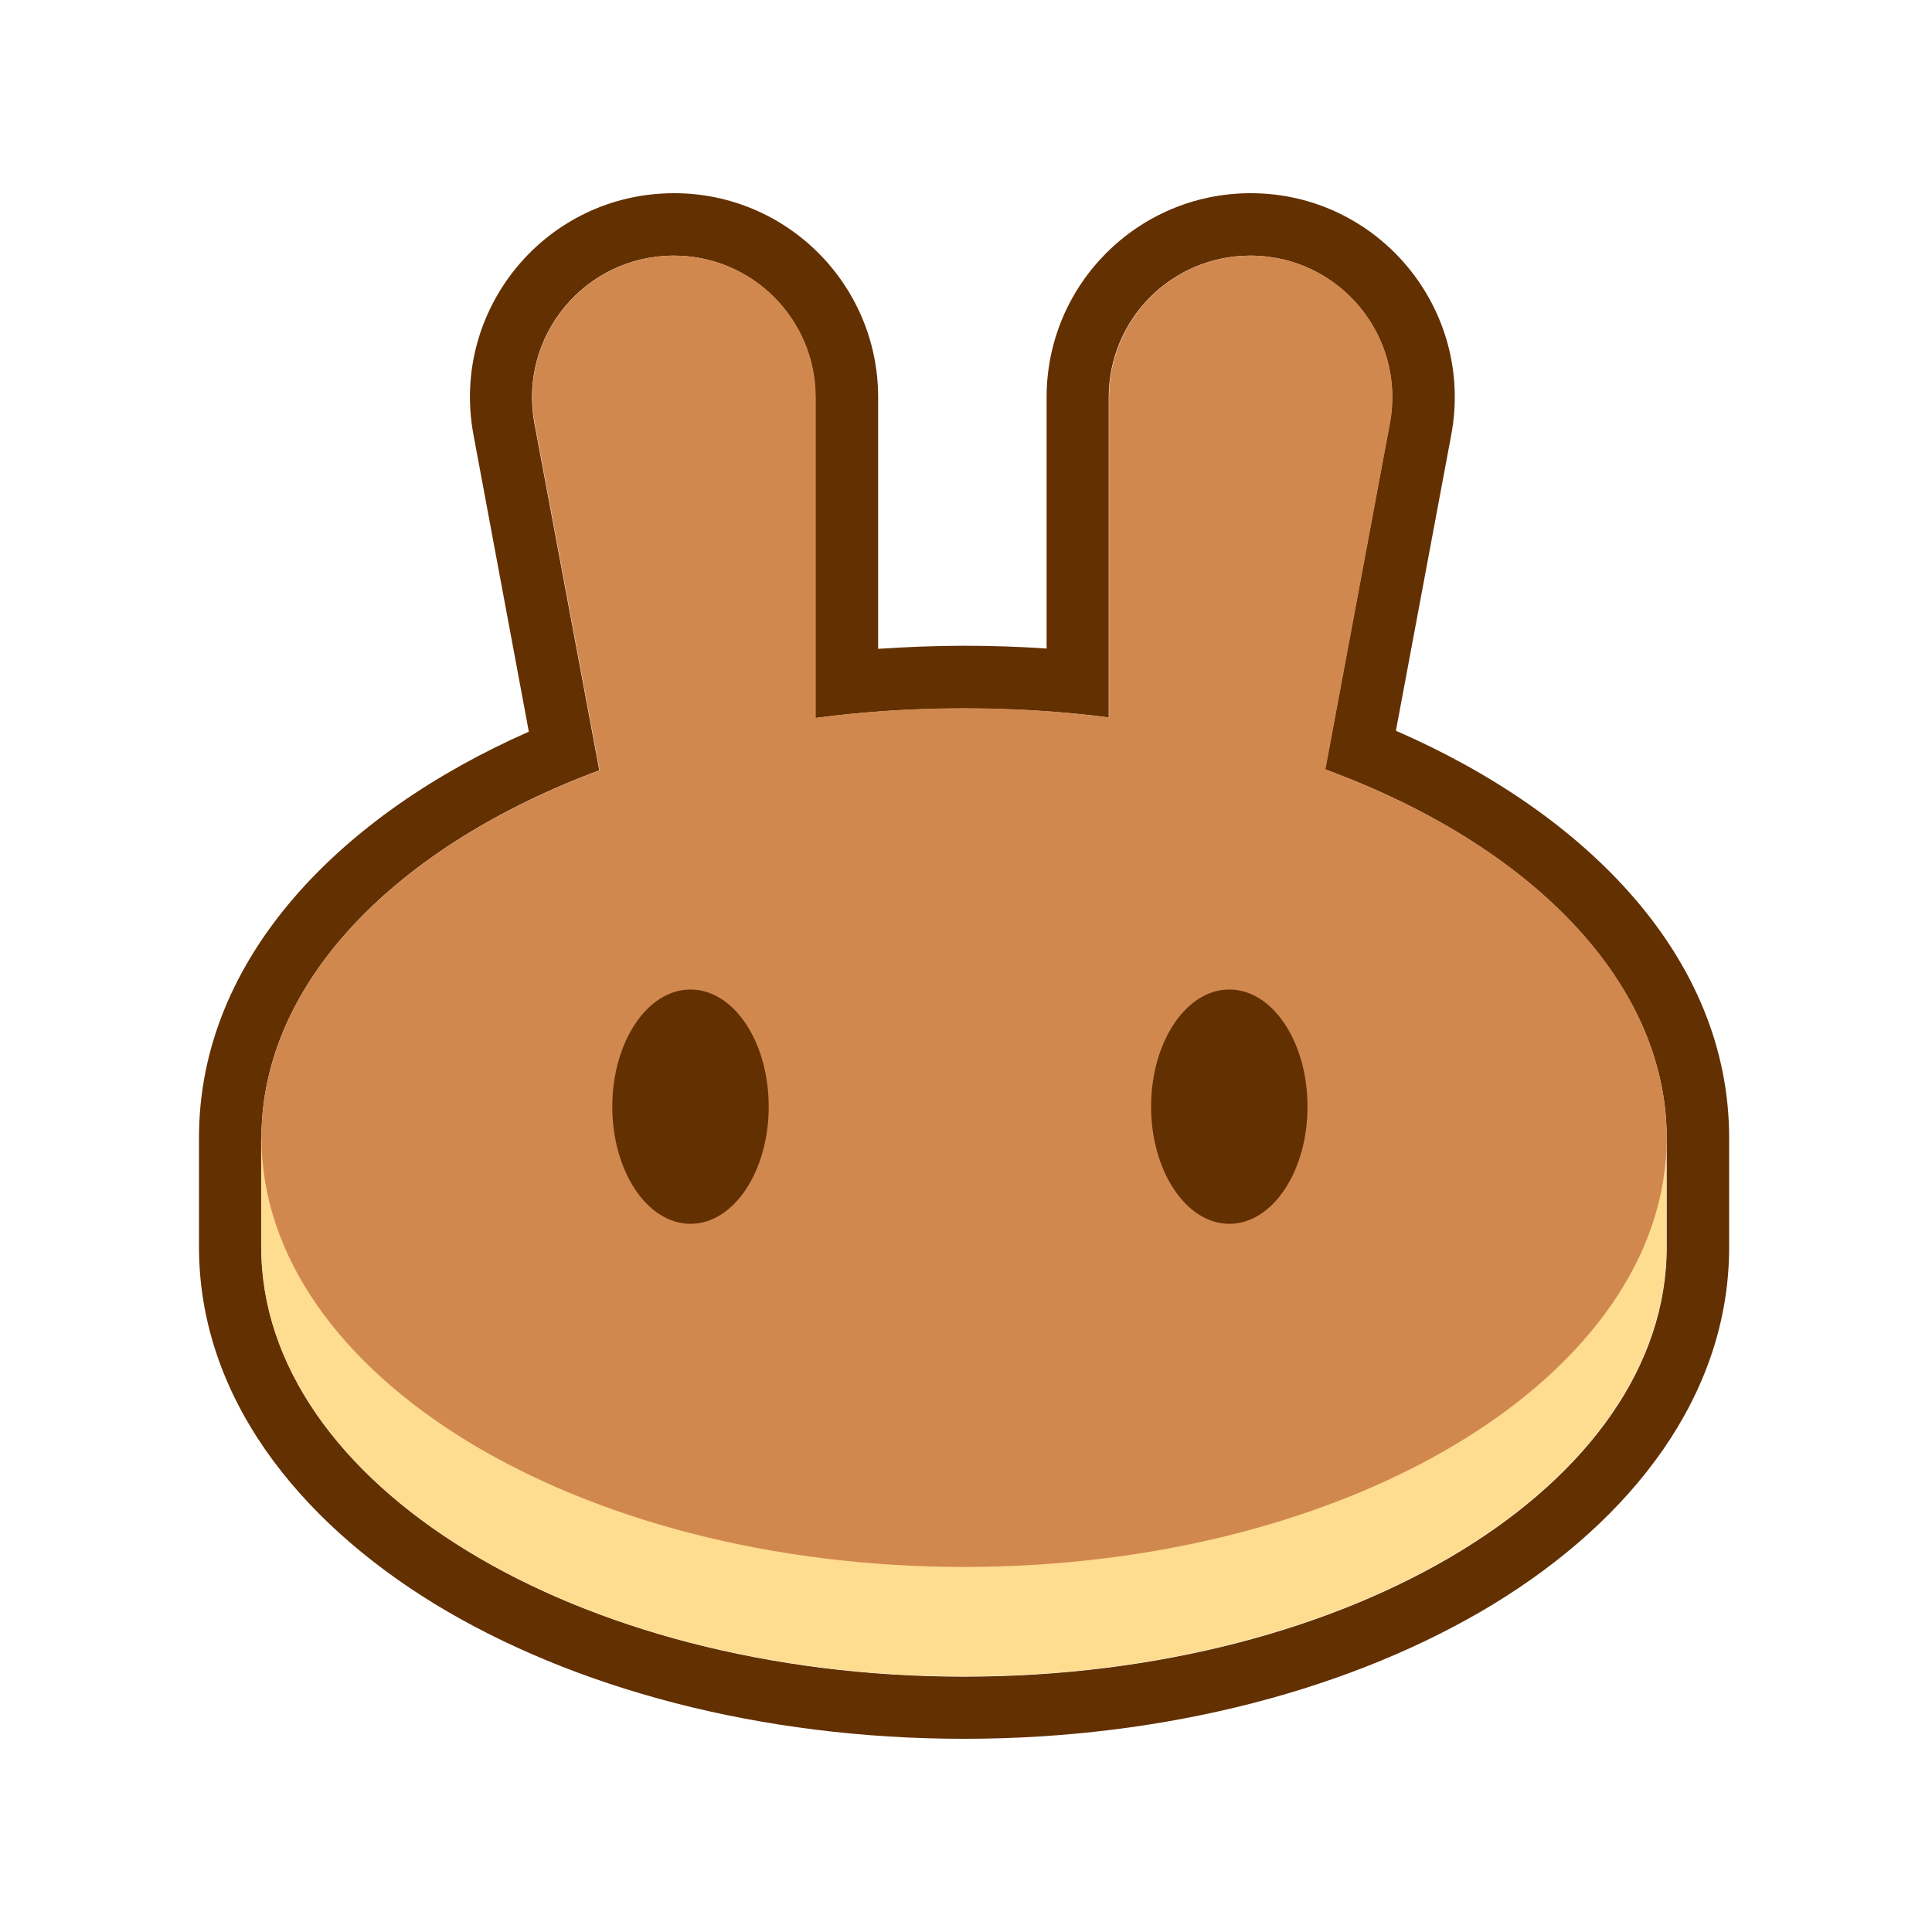 <svg width="250" height="250" viewBox="0 0 250 250" fill="none" xmlns="http://www.w3.org/2000/svg">
<path fill-rule="evenodd" clip-rule="evenodd" d="M61.27 56.28C58.23 40 70.67 25 87.23 25C101.83 25 113.63 36.84 113.63 51.4V83.96C117.27 83.72 120.99 83.56 124.75 83.56C128.35 83.56 131.91 83.68 135.43 83.92V51.4C135.43 36.8 147.27 25 161.83 25C178.35 25 190.83 40 187.79 56.28L180.63 94.56C205.19 105.24 223.75 123.84 223.75 147.24V161.4C223.75 180.64 211.03 196.72 193.27 207.56C175.31 218.48 151.07 225 124.75 225C98.39 225 74.19 218.48 56.27 207.56C38.47 196.68 25.75 180.6 25.75 161.36V147.2C25.75 123.96 44.11 105.4 68.43 94.68L61.27 56.28ZM171.47 99.56L179.83 54.76C181.95 43.48 173.27 33.08 161.79 33.08C151.67 33.08 143.47 41.28 143.47 51.4V92.84C140.83 92.48 138.11 92.24 135.39 92.04C131.87 91.8 128.31 91.68 124.71 91.68C120.95 91.68 117.23 91.8 113.59 92.08C110.87 92.28 108.15 92.56 105.51 92.92V51.4C105.51 41.28 97.31 33.08 87.19 33.08C75.71 33.08 67.07 43.48 69.15 54.76L77.55 99.68C51.35 109.44 33.83 127.08 33.83 147.24V161.4C33.83 192.08 74.55 216.96 124.75 216.96C174.95 216.96 215.67 192.08 215.67 161.4V147.24C215.63 127 197.95 109.28 171.47 99.56Z" fill="#633001"/>
<path d="M215.633 161.361C215.633 192.041 174.913 216.921 124.713 216.921C74.513 216.921 33.793 192.041 33.793 161.361V147.201H215.593V161.361H215.633Z" fill="#FEDC90"/>
<path fill-rule="evenodd" clip-rule="evenodd" d="M69.192 54.76C67.072 43.48 75.752 33.08 87.232 33.08C97.352 33.08 105.552 41.28 105.552 51.4V92.88C111.752 92.08 118.152 91.64 124.752 91.64C131.192 91.64 137.472 92.04 143.512 92.84V51.4C143.512 41.28 151.712 33.08 161.832 33.08C173.312 33.08 181.952 43.48 179.872 54.76L171.512 99.56C197.952 109.28 215.672 127 215.672 147.2C215.672 177.88 174.952 202.76 124.752 202.76C74.552 202.76 33.832 177.88 33.832 147.2C33.832 127.08 51.352 109.44 77.592 99.68L69.192 54.76Z" fill="#D1884F"/>
<path d="M99.471 143.203C99.471 151.563 94.951 158.363 89.35 158.363C83.751 158.363 79.231 151.563 79.231 143.203C79.231 134.843 83.751 128.043 89.35 128.043C94.951 128.043 99.471 134.803 99.471 143.203Z" fill="#633001"/>
<path d="M169.191 143.203C169.191 151.563 164.671 158.363 159.071 158.363C153.511 158.363 148.951 151.563 148.951 143.203C148.951 134.843 153.471 128.043 159.071 128.043C164.671 128.043 169.191 134.803 169.191 143.203Z" fill="#633001"/>
</svg>

